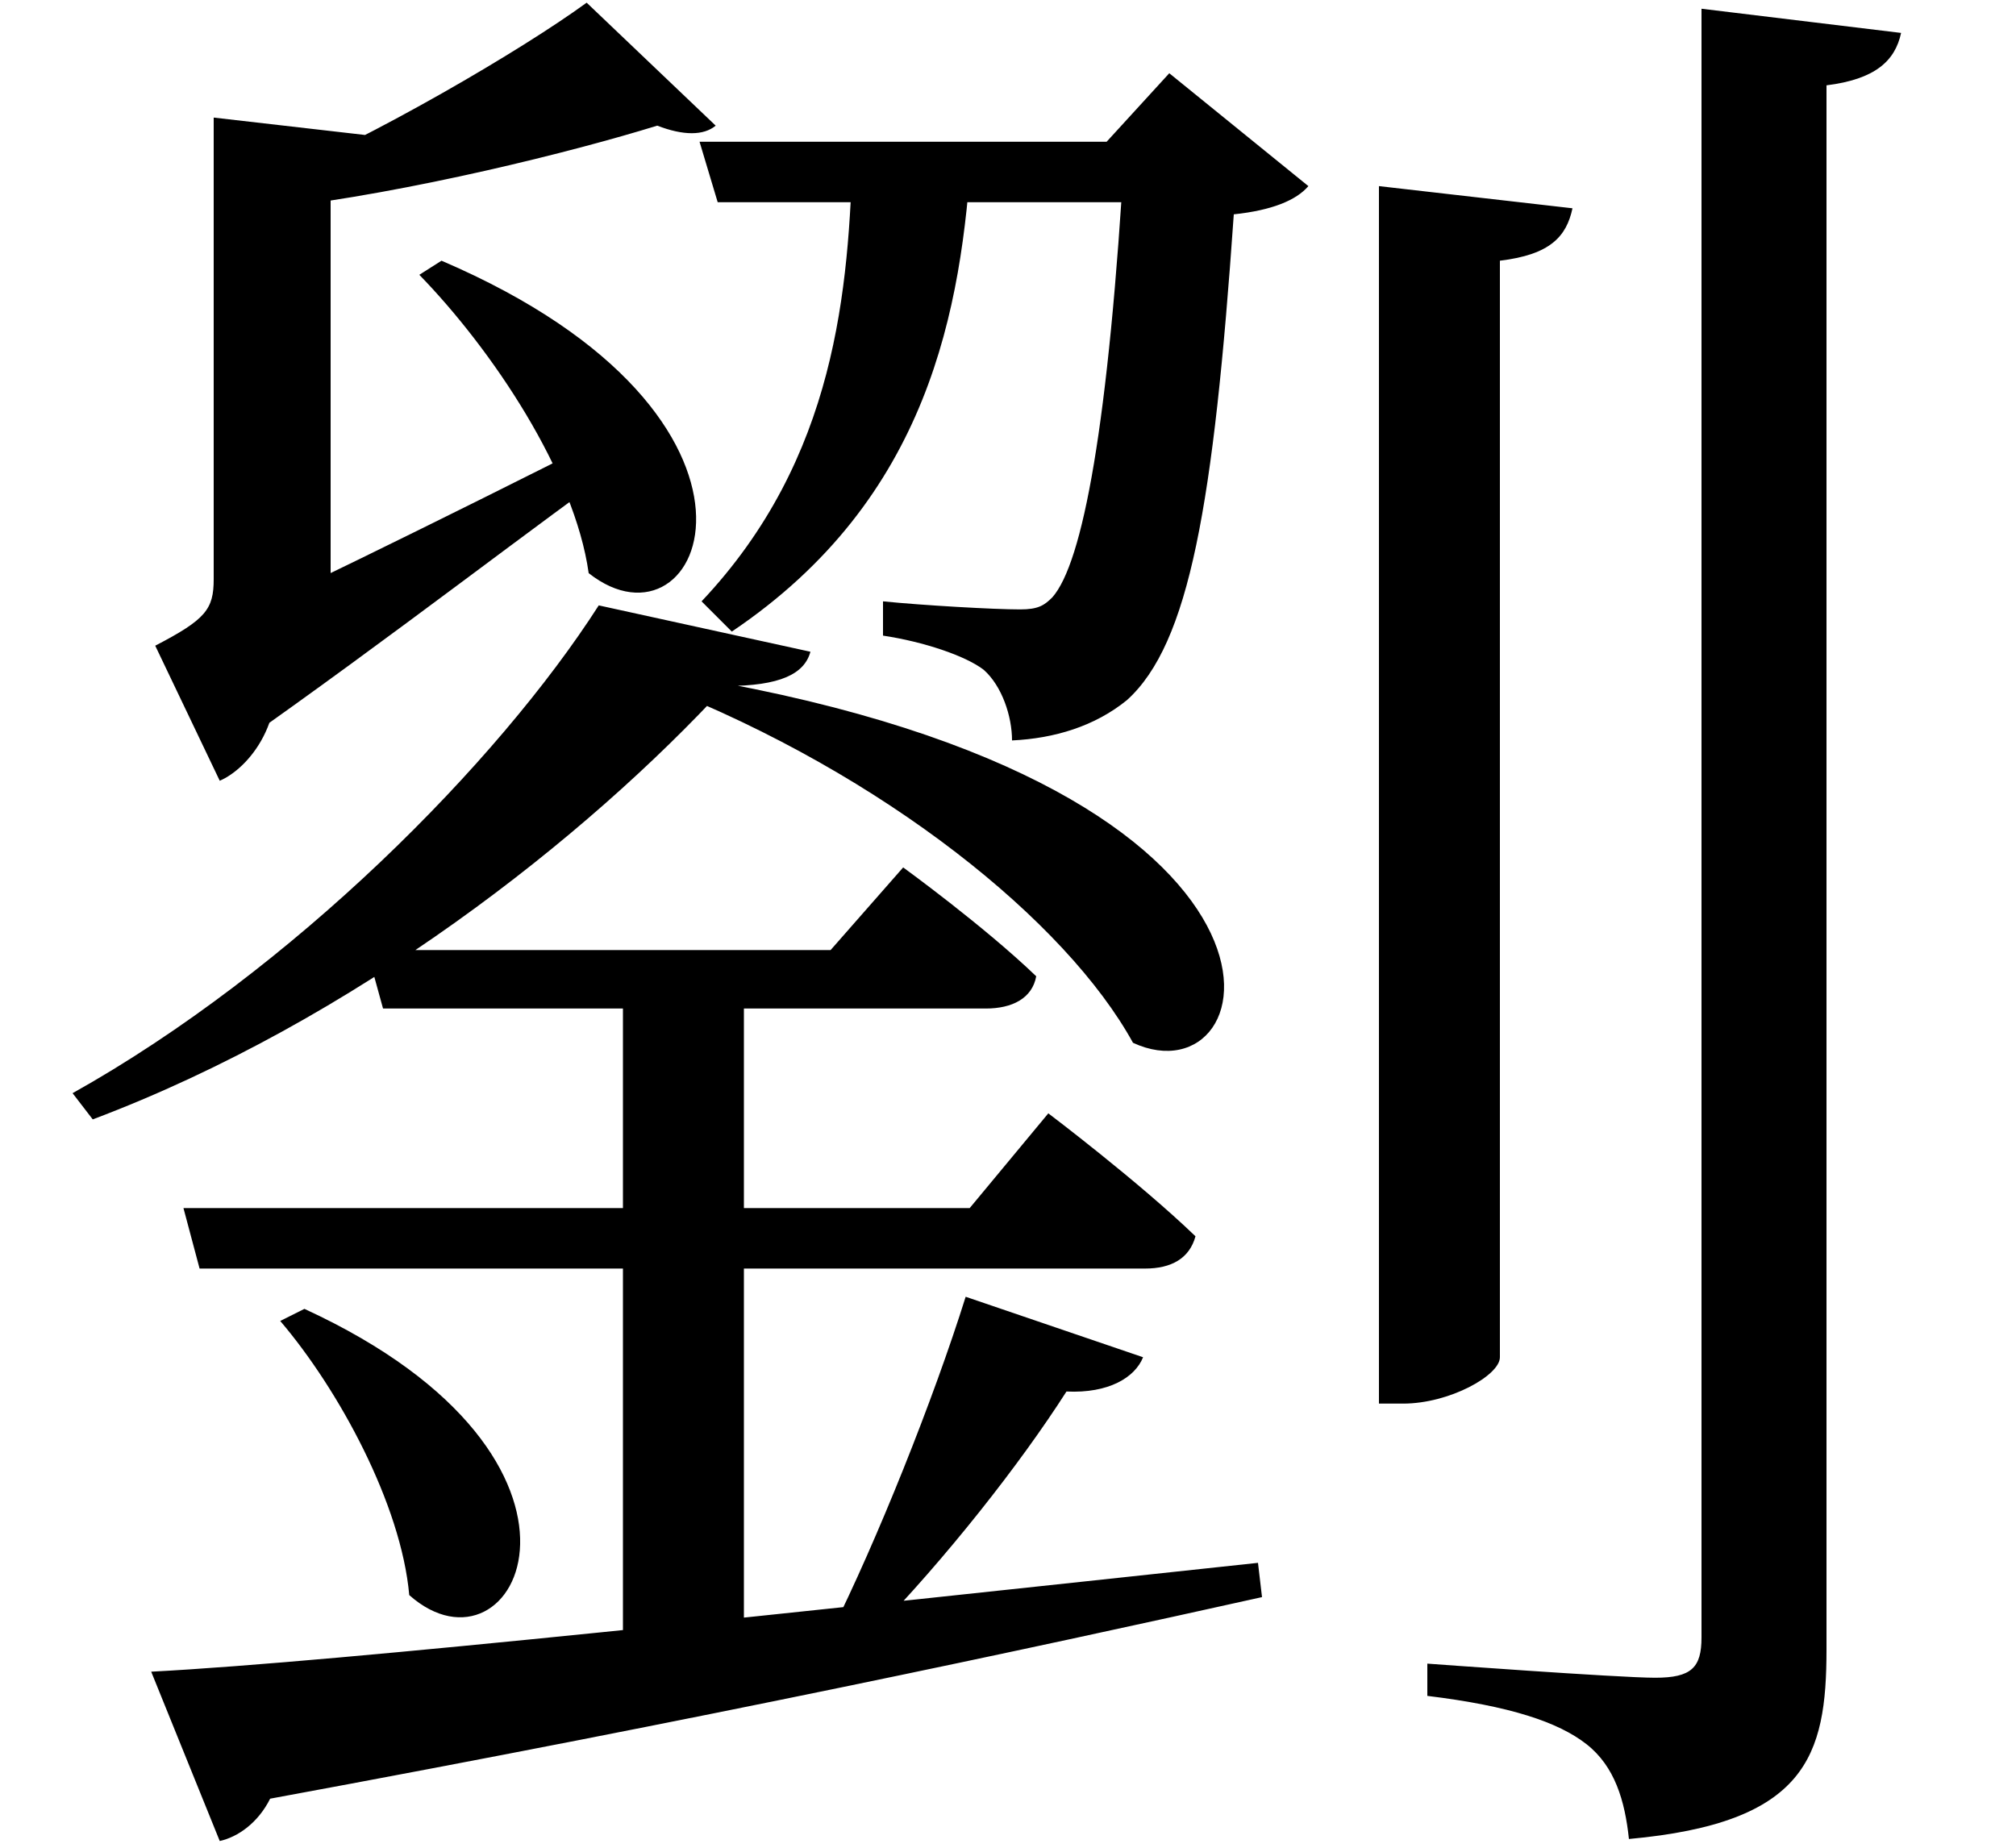 <svg width="12" height="11" viewBox="0 0 12 11" fill="none" xmlns="http://www.w3.org/2000/svg">
<path d="M1.104 3.82C1.56 3.616 2.592 3.112 3.636 2.584L3.72 2.752C3.252 3.076 2.328 3.796 1.404 4.444L1.104 3.82ZM1.8 1.204L1.968 1.3V3.88L1.368 4.084L1.62 3.844C1.728 4.288 1.476 4.576 1.308 4.648L0.924 3.844C1.224 3.688 1.272 3.628 1.272 3.448V1.204H1.8ZM2.316 0.82C2.292 0.964 2.196 1.06 1.968 1.096V1.612H1.272V0.7L2.316 0.82ZM6.576 0.856L6.96 0.436L7.788 1.108C7.716 1.192 7.572 1.252 7.344 1.276C7.224 3.004 7.08 3.832 6.708 4.168C6.516 4.324 6.276 4.396 6.024 4.408C6.024 4.264 5.964 4.084 5.856 3.988C5.748 3.904 5.496 3.82 5.256 3.784V3.58C5.496 3.604 5.916 3.628 6.072 3.628C6.18 3.628 6.216 3.604 6.264 3.556C6.444 3.352 6.6 2.536 6.696 0.856H6.576ZM4.26 0.748C4.188 0.808 4.068 0.808 3.912 0.748C3.408 0.904 2.448 1.144 1.632 1.24L1.584 1.084C2.232 0.808 3.096 0.304 3.492 0.016L4.26 0.748ZM6.804 8.08C6.756 8.2 6.6 8.296 6.348 8.284C6.072 8.716 5.628 9.28 5.196 9.724H4.944C5.22 9.172 5.556 8.332 5.748 7.72L6.804 8.08ZM5.784 0.88C5.724 1.84 5.532 2.968 4.356 3.76L4.176 3.58C4.98 2.728 5.052 1.72 5.076 0.88H5.784ZM0.9 9.952C2.04 9.892 4.692 9.604 7.488 9.304L7.512 9.508C6.108 9.82 4.212 10.228 1.608 10.708C1.536 10.852 1.416 10.936 1.308 10.96L0.9 9.952ZM4.32 4.084C3.492 4.984 2.112 6.076 0.552 6.664L0.432 6.508C1.74 5.776 2.964 4.54 3.564 3.604L4.824 3.88C4.788 4.012 4.644 4.084 4.32 4.084ZM11.316 0.196C11.28 0.364 11.16 0.472 10.872 0.508V9.82C10.872 10.456 10.752 10.852 9.696 10.948C9.672 10.72 9.612 10.516 9.444 10.384C9.276 10.252 8.988 10.156 8.496 10.096V9.904C8.496 9.904 9.636 9.988 9.852 9.988C10.068 9.988 10.128 9.928 10.128 9.748V0.052L11.316 0.196ZM9.36 1.24C9.324 1.408 9.228 1.516 8.928 1.552V8.08C8.928 8.188 8.628 8.356 8.352 8.356H8.208V1.108L9.36 1.24ZM4.428 5.8V9.832L3.708 9.952V5.8H4.428ZM7.2 0.844V1.204H4.272L4.164 0.844H7.2ZM2.628 1.552C4.812 2.488 4.188 3.952 3.504 3.412C3.42 2.812 2.928 2.08 2.496 1.636L2.628 1.552ZM4.14 4.036C7.98 4.696 7.548 6.58 6.744 6.208C6.348 5.488 5.268 4.612 3.924 4.084L4.14 4.036ZM1.812 7.792C3.768 8.692 3.072 10.06 2.436 9.496C2.388 8.956 2.016 8.272 1.668 7.864L1.812 7.792ZM6.24 6.628C6.24 6.628 6.78 7.036 7.116 7.36C7.08 7.492 6.972 7.552 6.816 7.552H1.188L1.092 7.192H5.772L6.24 6.628ZM5.376 5.164C5.376 5.164 5.856 5.512 6.168 5.812C6.144 5.944 6.024 6.004 5.868 6.004H2.28L2.184 5.656H4.944L5.376 5.164Z" fill="black"/>
</svg>
